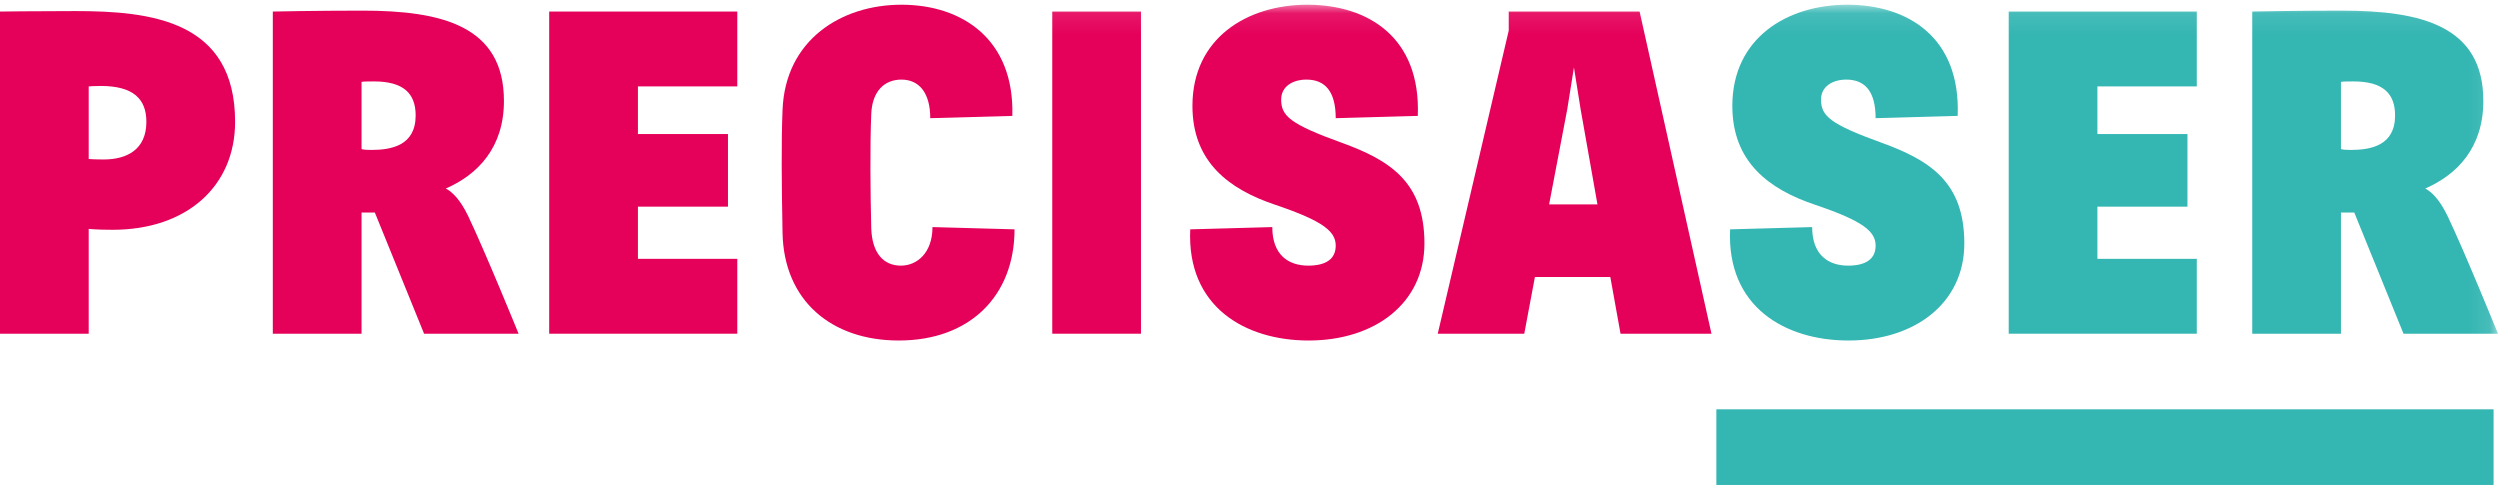 <?xml version="1.0" encoding="UTF-8" standalone="no"?>
<svg width="118px" height="23px" viewBox="0 0 118 23" version="1.1" xmlns="http://www.w3.org/2000/svg" xmlns:xlink="http://www.w3.org/1999/xlink">
    <!-- Generator: Sketch 3.6.1 (26313) - http://www.bohemiancoding.com/sketch -->
    <title>Logo mobile</title>
    <desc>Created with Sketch.</desc>
    <defs>
        <path id="path-1" d="M0,22.757 L117.905,22.757 L117.905,0.09 L0,0.09 L0,22.757 Z"></path>
    </defs>
    <g id="Page-1" stroke="none" stroke-width="1" fill="none" fill-rule="evenodd">
        <g id="Mobile-Portrait" transform="translate(-26, -20)">
            <g id="Logo-mobile" transform="translate(26, 20)">
                <path d="M81.012,22.89 L117.697,22.89 L117.697,19.32 L81.012,19.32 L81.012,22.89 Z" id="Fill-1" fill="#34B6B3"></path>
                <g id="Group-17" transform="translate(0, 0.133)">
                    <path d="M4.187,7.372 C4.187,7.372 4.439,7.394 4.899,7.394 C5.967,7.394 6.909,6.944 6.909,5.616 C6.909,4.545 6.302,3.924 4.753,3.924 C4.439,3.924 4.187,3.945 4.187,3.945 L4.187,7.372 L4.187,7.372 Z M4.3622922e-05,15.618 L4.3622922e-05,0.412 C4.3622922e-05,0.412 1.801,0.39 3.559,0.39 C7.14,0.39 11.097,0.84 11.097,5.616 C11.097,8.657 8.815,10.713 5.318,10.713 C4.543,10.713 4.187,10.67 4.187,10.67 L4.187,15.618 L4.3622922e-05,15.618 L4.3622922e-05,15.618 Z" id="Fill-2" fill="#E5005A"></path>
                    <path d="M17.651,3.71 C17.106,3.71 17.065,3.731 17.065,3.731 L17.065,6.901 C17.065,6.901 17.127,6.944 17.525,6.944 C18.488,6.944 19.619,6.73 19.619,5.316 C19.619,4.267 19.033,3.71 17.651,3.71 L17.651,3.71 Z M17.065,9.899 L17.065,15.618 L12.877,15.618 L12.877,0.412 C12.877,0.412 14.887,0.369 17.106,0.369 C20.833,0.369 23.786,1.076 23.786,4.631 C23.786,6.815 22.571,8.1 21.043,8.764 C21.357,8.936 21.713,9.278 22.09,10.049 C22.927,11.805 24.477,15.618 24.477,15.618 L20.017,15.618 L17.693,9.899 L17.065,9.899 Z" id="Fill-4" fill="#E5005A"></path>
                    <path d="M25.922,0.412 L34.8,0.412 L34.8,3.945 L30.11,3.945 L30.11,6.194 L34.36,6.194 L34.36,9.621 L30.11,9.621 L30.11,12.084 L34.8,12.084 L34.8,15.618 L25.922,15.618 L25.922,0.412 Z" id="Fill-6" fill="#E5005A"></path>
                    <path d="M43.908,5.445 C43.908,4.224 43.364,3.624 42.547,3.624 C41.752,3.624 41.165,4.16 41.123,5.252 C41.061,6.708 41.082,9.021 41.123,10.649 C41.165,11.806 41.689,12.405 42.526,12.405 C43.28,12.405 44.013,11.806 44.013,10.585 L47.886,10.692 C47.886,13.797 45.813,15.939 42.422,15.939 C39.239,15.939 36.999,14.054 36.936,10.863 C36.894,8.529 36.873,6.601 36.936,5.059 C37.062,1.739 39.721,0.09 42.547,0.09 C45.436,0.09 47.886,1.739 47.782,5.338 L43.908,5.445 Z" id="Fill-8" fill="#E5005A"></path>
                    <mask id="mask-2" fill="white">
                        <use xlink:href="#path-1"></use>
                    </mask>
                    <g id="Clip-11"></g>
                    <path d="M49.667,15.618 L53.854,15.618 L53.854,0.412 L49.667,0.412 L49.667,15.618 Z" id="Fill-10" fill="#E5005A" mask="url(#mask-2)"></path>
                    <path d="M63.046,11.463 C63.046,10.799 62.481,10.306 60.199,9.535 C58.021,8.807 56.283,7.522 56.283,4.866 C56.283,1.654 58.879,0.09 61.706,0.09 C64.575,0.09 67.066,1.632 66.92,5.337 L63.046,5.445 C63.046,4.181 62.544,3.624 61.664,3.624 C61.015,3.624 60.471,3.945 60.471,4.567 C60.471,5.337 60.889,5.723 63.318,6.601 C65.622,7.437 67.233,8.465 67.233,11.356 C67.233,14.183 64.889,15.939 61.769,15.939 C58.775,15.939 56.011,14.354 56.179,10.692 L60.052,10.585 C60.052,11.913 60.827,12.405 61.748,12.405 C62.564,12.405 63.046,12.105 63.046,11.463" id="Fill-12" fill="#E5005A" mask="url(#mask-2)"></path>
                    <path d="M73.118,9.514 L75.4,9.514 L74.604,5.016 L74.29,3.046 L73.976,5.016 L73.118,9.514 Z M76.007,12.941 L72.448,12.941 L71.945,15.618 L67.862,15.618 L71.212,1.311 L71.212,0.412 L77.389,0.412 L80.781,15.618 L76.489,15.618 L76.007,12.941 Z" id="Fill-13" fill="#E5005A" mask="url(#mask-2)"></path>
                    <path d="M88.529,11.463 C88.529,10.799 87.963,10.306 85.681,9.535 C83.503,8.807 81.766,7.522 81.766,4.866 C81.766,1.654 84.362,0.09 87.189,0.09 C90.057,0.09 92.549,1.632 92.402,5.337 L88.529,5.445 C88.529,4.181 88.026,3.624 87.147,3.624 C86.498,3.624 85.953,3.945 85.953,4.567 C85.953,5.337 86.372,5.723 88.801,6.601 C91.104,7.437 92.716,8.465 92.716,11.356 C92.716,14.183 90.371,15.939 87.251,15.939 C84.257,15.939 81.494,14.354 81.661,10.692 L85.534,10.585 C85.534,11.913 86.309,12.405 87.23,12.405 C88.047,12.405 88.529,12.105 88.529,11.463" id="Fill-14" fill="#34B6B3" mask="url(#mask-2)"></path>
                    <path d="M94.811,0.412 L103.688,0.412 L103.688,3.945 L98.998,3.945 L98.998,6.194 L103.248,6.194 L103.248,9.621 L98.998,9.621 L98.998,12.084 L103.688,12.084 L103.688,15.618 L94.811,15.618 L94.811,0.412 Z" id="Fill-15" fill="#34B6B3" mask="url(#mask-2)"></path>
                    <path d="M111.08,3.71 C110.535,3.71 110.493,3.731 110.493,3.731 L110.493,6.901 C110.493,6.901 110.556,6.944 110.954,6.944 C111.917,6.944 113.048,6.73 113.048,5.316 C113.048,4.267 112.462,3.71 111.08,3.71 L111.08,3.71 Z M110.493,9.899 L110.493,15.618 L106.306,15.618 L106.306,0.412 C106.306,0.412 108.316,0.369 110.535,0.369 C114.262,0.369 117.214,1.076 117.214,4.631 C117.214,6.815 116,8.1 114.472,8.764 C114.786,8.936 115.142,9.278 115.519,10.049 C116.356,11.805 117.905,15.618 117.905,15.618 L113.446,15.618 L111.122,9.899 L110.493,9.899 Z" id="Fill-16" fill="#34B6B3" mask="url(#mask-2)"></path>
                </g>
            </g>
        </g>
    </g>
</svg>